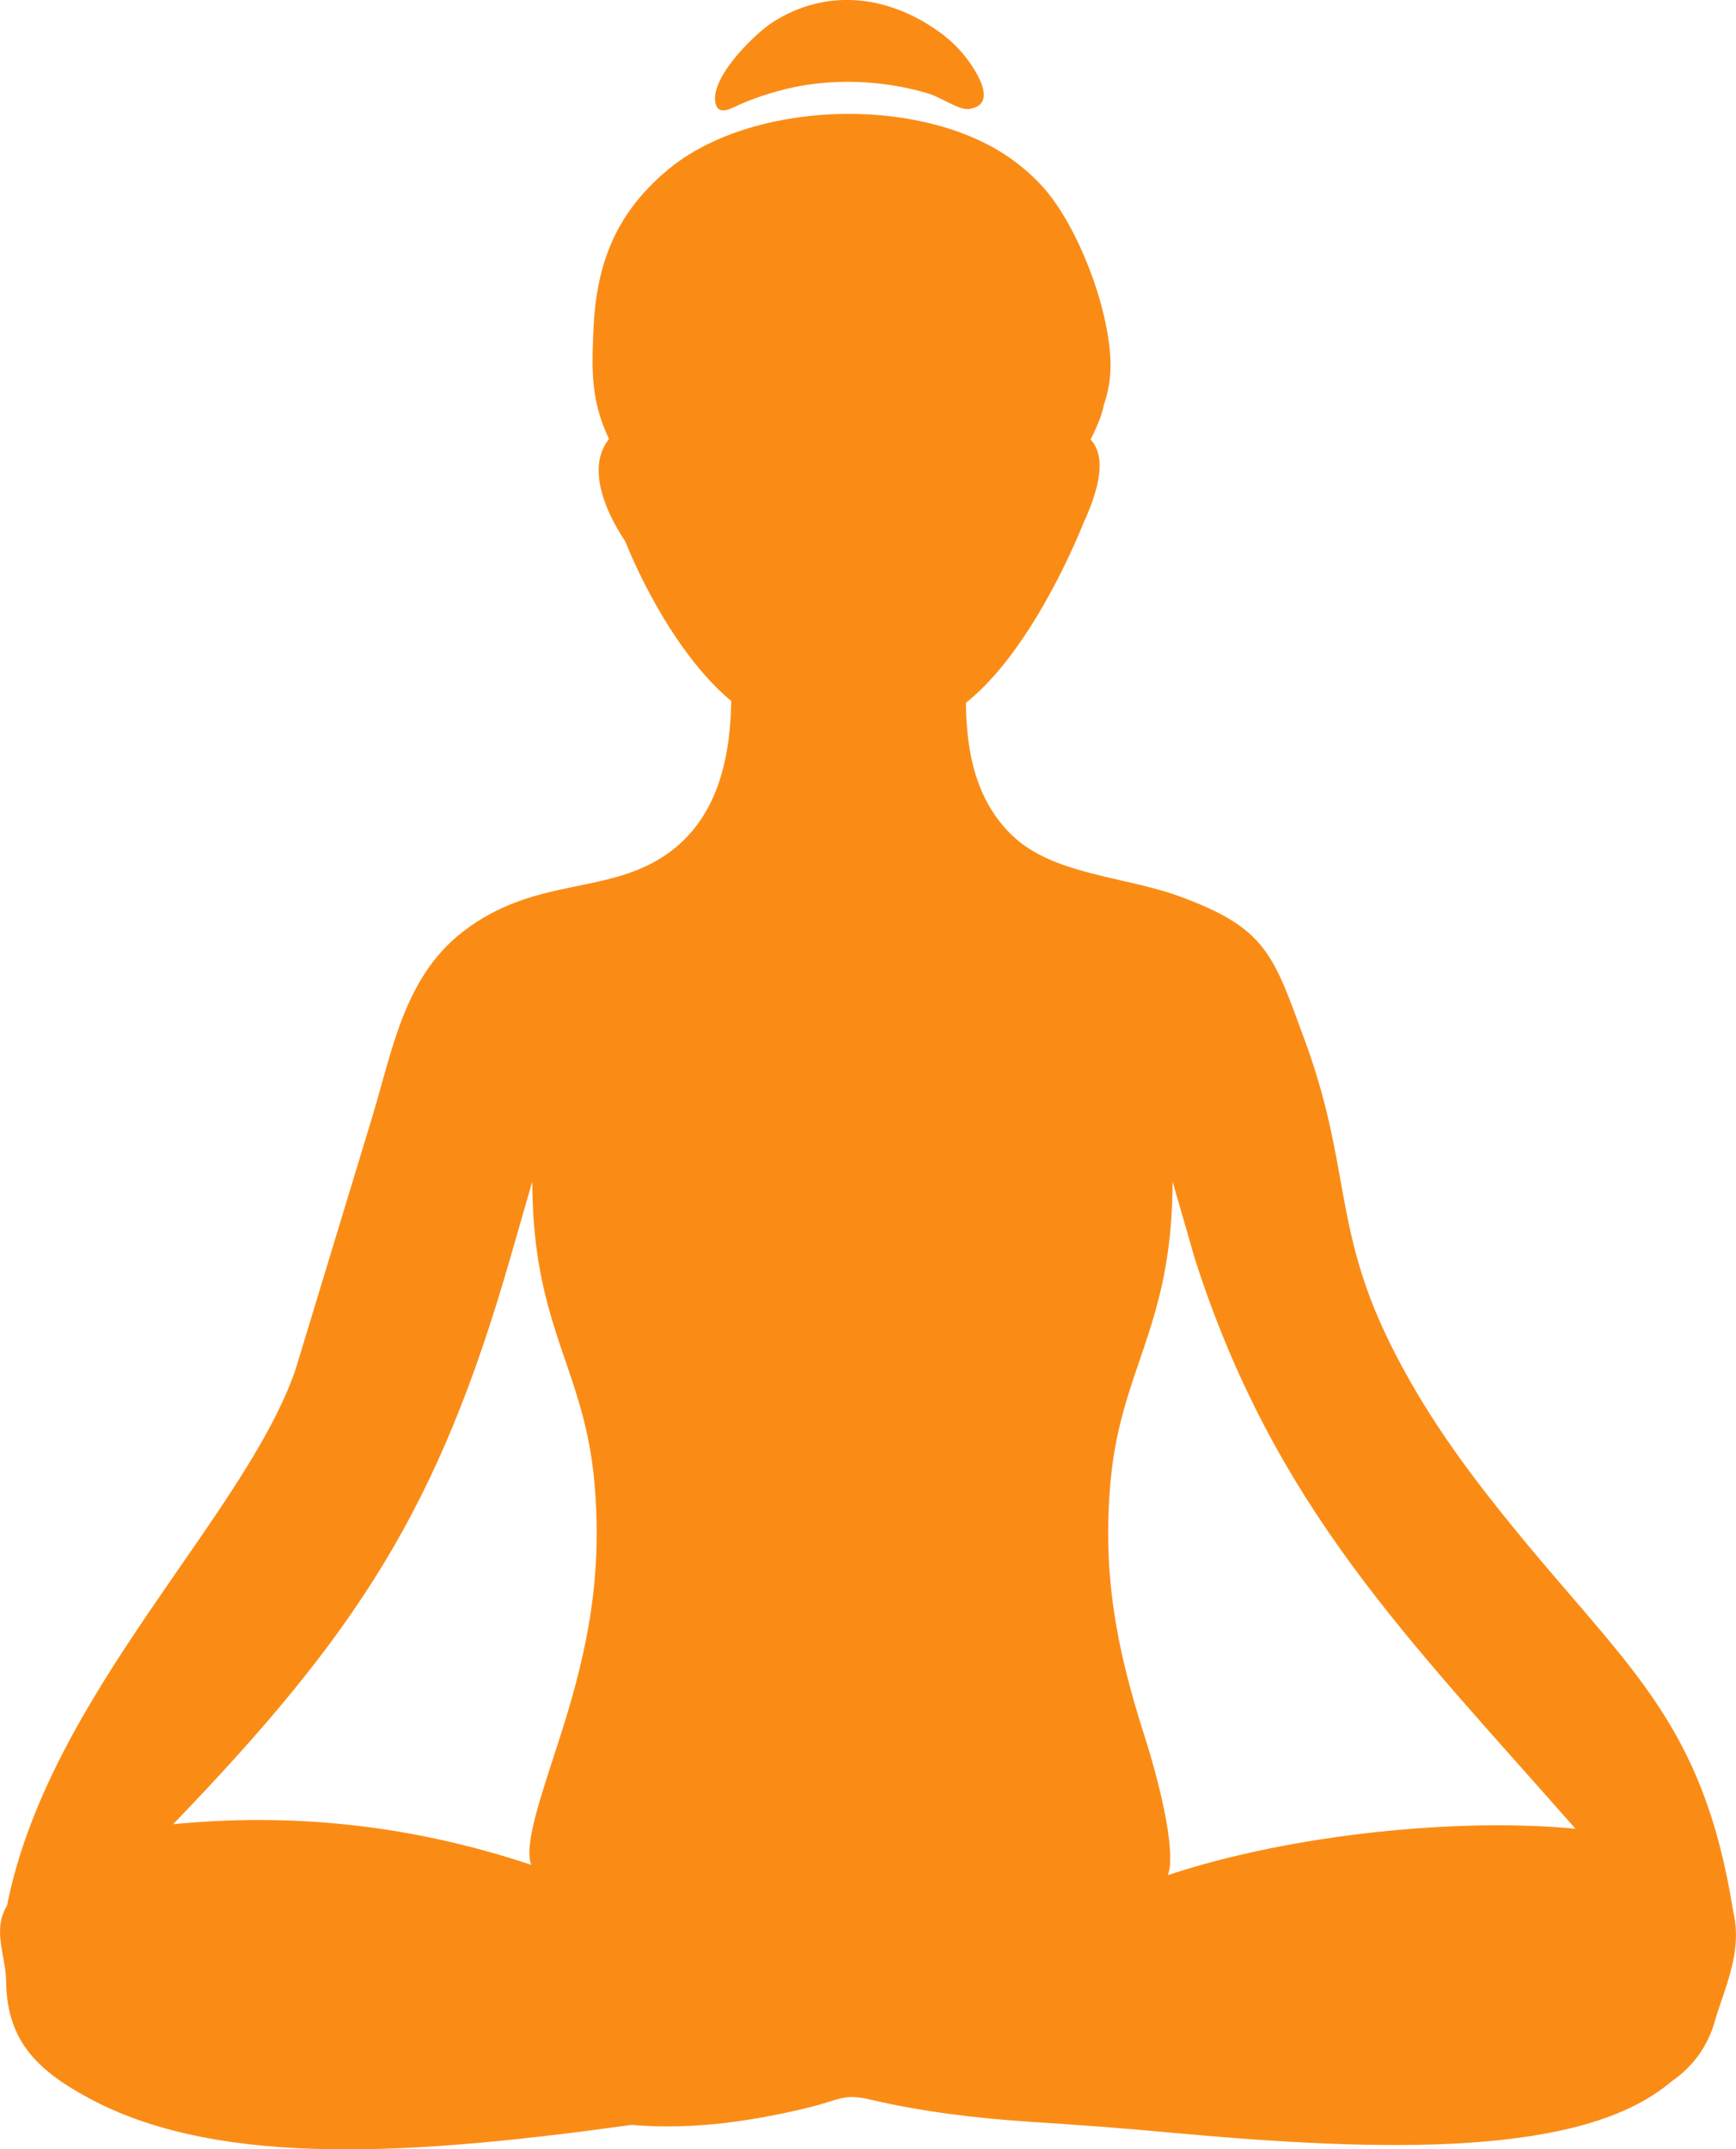 <?xml version="1.0" encoding="utf-8"?><svg fill="#fa8c16" version="1.1" id="Layer_1" xmlns="http://www.w3.org/2000/svg" xmlns:xlink="http://www.w3.org/1999/xlink" x="0px" y="0px" viewBox="0 0 99.28 122.88" style="enable-background:new 0 0 99.28 122.88" xml:space="preserve"><style type="text/css">.st0{fill-rule:evenodd;clip-rule:evenodd;}</style><g><path class="st0" d="M49.8,120.05c2.9,0.68,5.99,1.06,9.2,1.27c2.68,0.17,5.24,0.36,7.92,0.61c12.4,1.14,23.6,1.38,28.64-2.9 c1.32-0.91,2.12-2.09,2.51-3.47c0.51-1.79,1.6-3.91,1.06-6.22c-1.78-11.2-6.17-14.01-13.17-22.73c-2.31-2.88-4.53-5.93-6.39-9.65 c-3.05-6.1-2.46-9.57-4.28-15.49c-0.21-0.69-0.44-1.37-0.69-2.04c-1.78-4.85-2.17-6.37-7.17-8.19c-3.16-1.15-7.24-1.22-9.58-3.51 c-2-1.95-2.58-4.61-2.61-7.55c2.99-2.36,5.48-7.18,6.8-10.46c0.01-0.02,0.03-0.05,0.04-0.07l0,0c0.83-1.91,1.01-3.22,0.59-4.08 c-0.08-0.17-0.18-0.31-0.3-0.44c0.43-0.85,0.69-1.55,0.75-1.96c0.26-0.74,0.38-1.46,0.39-2.18c0.04-3.09-1.83-8.1-3.94-10.38 c-0.65-0.7-1.36-1.29-2.13-1.79c-5.19-3.37-14.53-3.03-19.24,0.88c-3.12,2.6-4.13,5.59-4.27,9.33c-0.09,2.2-0.13,3.91,0.9,6.07 c-0.14,0.17-0.25,0.35-0.34,0.55c-0.18,0.4-0.27,0.86-0.25,1.37c0.03,1.1,0.54,2.45,1.52,3.94c1.25,3.09,3.46,6.97,6.06,9.12 c-0.06,3.75-1.01,6.83-3.59,8.69c-3.44,2.47-7.6,1.28-11.77,4.51c-3.38,2.62-4.03,6.85-5.21,10.71l-4.36,14.35 c-2.94,8.45-14.1,18.54-16.49,30.62c-0.86,1.41-0.06,2.86-0.05,4.34c0.04,3.51,1.95,5.18,4.84,6.72 c7.58,4.03,18.97,3.12,30.94,1.47c1.75,0.16,3.59,0.1,5.5-0.13c1.59-0.2,3.22-0.51,4.88-0.93 C48.02,120.04,48.28,119.69,49.8,120.05L49.8,120.05z M29.16,72l1.28-4.44c0.02,6.11,1.59,8.96,2.66,12.59 c0.4,1.35,0.73,2.8,0.89,4.56c0.47,5.24-0.32,9.47-1.91,14.44c-1.08,3.37-2.15,6.31-1.7,7.47c-7.16-2.38-13.95-2.96-20.48-2.32 C20.5,93.3,25.07,86.21,29.16,72L29.16,72z M68.34,72l-1.28-4.44c-0.02,6.11-1.59,8.96-2.66,12.59c-0.4,1.35-0.73,2.8-0.89,4.56 c-0.47,5.24,0.32,9.47,1.91,14.44c1.08,3.37,1.82,6.9,1.37,8.06c7.16-2.38,16.78-3.29,23.31-2.65C80.43,93.56,72.92,86.21,68.34,72 L68.34,72z M44.19,1.27c3.1-1.98,6.62-1.54,9.53,0.56c0.77,0.55,1.42,1.23,1.94,2.05c0.44,0.7,1.21,2.13-0.23,2.35 c-0.57,0.09-1.56-0.64-2.33-0.88c-0.99-0.3-2-0.49-3-0.59c-1.88-0.19-3.72-0.04-5.31,0.37c-0.86,0.22-1.7,0.5-2.5,0.85 c-0.37,0.16-1.13,0.64-1.34,0.03C40.46,4.59,43.08,1.99,44.19,1.27L44.19,1.27z"/></g></svg>